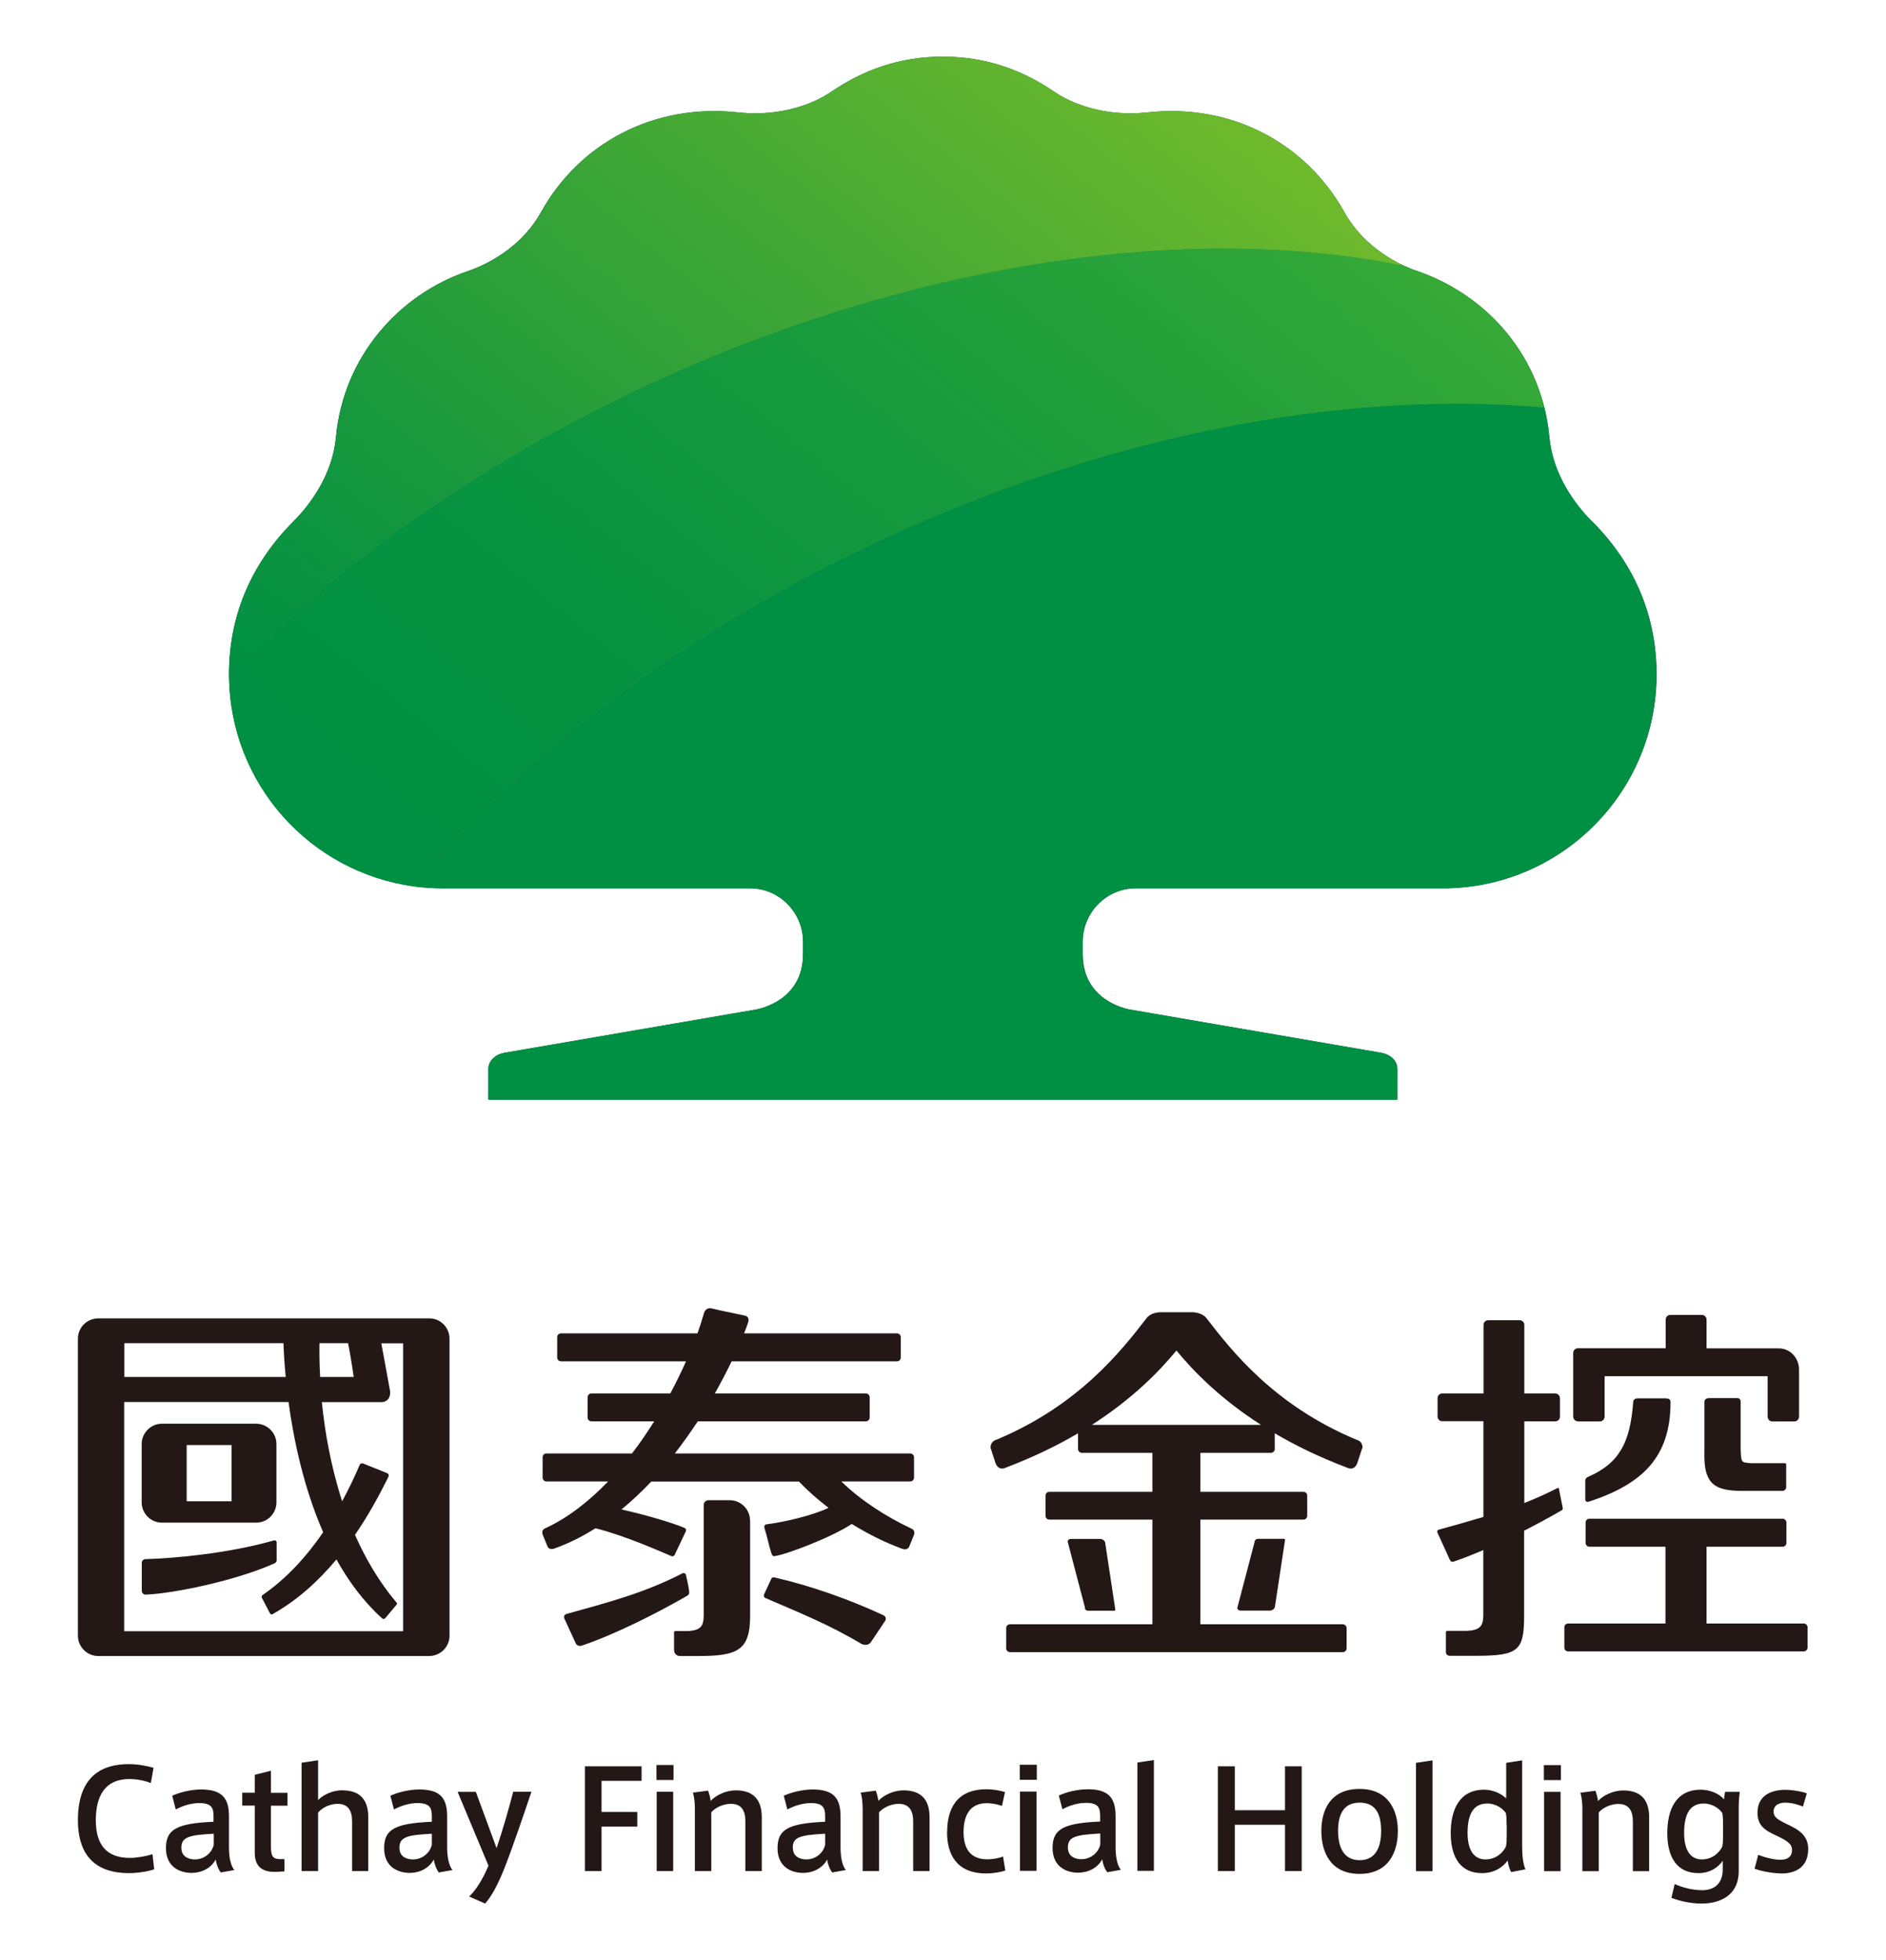 <?xml version="1.0" encoding="UTF-8"?>
<svg id="_圖層_1" data-name="圖層 1" xmlns="http://www.w3.org/2000/svg" xmlns:xlink="http://www.w3.org/1999/xlink" viewBox="0 0 174.79 181.66">
  <defs>
    <style>
      .cls-1 {
        fill: url(#linear-gradient-2);
      }

      .cls-2 {
        fill: #009043;
      }

      .cls-3 {
        fill: url(#linear-gradient);
      }

      .cls-4 {
        fill: #231815;
      }

      .cls-5 {
        fill: #00492c;
      }
    </style>
    <linearGradient id="linear-gradient" x1="104.06" y1="1.31" x2="41.21" y2="78.93" gradientUnits="userSpaceOnUse">
      <stop offset="0" stop-color="#6fba2c"/>
      <stop offset=".36" stop-color="#42a835"/>
      <stop offset=".79" stop-color="#12963f"/>
      <stop offset="1" stop-color="#009043"/>
    </linearGradient>
    <linearGradient id="linear-gradient-2" x1="123.76" y1="-1.08" x2="48.81" y2="91.48" gradientUnits="userSpaceOnUse">
      <stop offset="0" stop-color="#45b035"/>
      <stop offset=".22" stop-color="#2ca439"/>
      <stop offset=".52" stop-color="#14993e"/>
      <stop offset=".78" stop-color="#059241"/>
      <stop offset="1" stop-color="#009043"/>
    </linearGradient>
  </defs>
  <g>
    <g>
      <path class="cls-5" d="m61.81,34.88c24.48-10.98,49.31-14.15,68.38-10.22-2.13-.97-4.29-2.64-5.6-5-3.52-6.34-10.41-10.12-18.29-9.24-3.25.36-6.45-.46-8.57-1.9-2.96-2.02-6.31-3.27-10.36-3.27s-7.4,1.26-10.36,3.27c-2.11,1.44-5.32,2.26-8.57,1.9-7.89-.88-14.78,2.9-18.3,9.24-1.57,2.83-4.32,4.63-6.85,5.49-6.28,2.14-11.45,7.86-12.15,15.32-.32,3.52-2.39,6.29-3.94,7.84-4.21,4.22-5.98,9.14-5.98,14.19,0,.08,0,.17,0,.25,10.31-10.73,24.19-20.52,40.58-27.87Z"/>
      <path class="cls-5" d="m83.41,49.27c20.92-9.38,42.1-13.06,59.72-11.49-1.52-6.11-6.09-10.67-11.69-12.63h0c-.41-.13-.83-.3-1.25-.49-19.07-3.93-43.91-.75-68.38,10.22-16.38,7.35-30.26,17.14-40.58,27.87.12,9.91,7.52,18.08,17.11,19.39,10.6-12.67,26.17-24.4,45.07-32.88Z"/>
      <path class="cls-5" d="m147.53,48.31c-1.55-1.55-3.62-4.33-3.95-7.84-.09-.92-.24-1.82-.45-2.69-17.62-1.58-38.8,2.1-59.72,11.49-18.9,8.48-34.47,20.21-45.07,32.88.89.12,1.8.18,2.72.18h28.46c2.7,0,4.9,2.24,4.9,4.94v1.15c0,4.55-4.49,5.16-4.49,5.16l-23.14,3.98c-.82.13-1.53.7-1.53,1.51v2.84h84.25v-2.84c0-.81-.71-1.38-1.53-1.51l-23.14-3.98s-4.49-.61-4.49-5.16v-1.15c0-2.7,2.19-4.94,4.89-4.94h28.46c10.95,0,19.83-8.88,19.83-19.83,0-5.05-1.77-9.97-5.98-14.19Z"/>
    </g>
    <g>
      <path class="cls-3" d="m61.81,34.89c24.47-10.98,49.31-14.15,68.38-10.22-2.13-.97-4.28-2.64-5.59-5-3.52-6.34-10.41-10.12-18.29-9.25-3.25.36-6.46-.46-8.57-1.9-2.96-2.02-6.31-3.27-10.36-3.27s-7.4,1.26-10.36,3.27c-2.11,1.44-5.33,2.26-8.57,1.9-7.89-.88-14.78,2.9-18.3,9.25-1.57,2.83-4.32,4.63-6.85,5.49-6.28,2.13-11.45,7.86-12.15,15.32-.32,3.51-2.39,6.29-3.94,7.84-4.22,4.22-5.98,9.15-5.98,14.19v.25c10.31-10.73,24.19-20.52,40.58-27.87Z"/>
      <path class="cls-1" d="m83.41,49.27c20.92-9.38,42.1-13.06,59.72-11.49-1.52-6.11-6.09-10.67-11.69-12.63h0c-.41-.14-.83-.3-1.25-.49-19.07-3.93-43.91-.75-68.38,10.22-16.39,7.35-30.26,17.14-40.58,27.87.12,9.92,7.52,18.08,17.11,19.39,10.6-12.66,26.17-24.4,45.07-32.87Z"/>
      <path class="cls-2" d="m147.53,48.31c-1.55-1.55-3.62-4.32-3.94-7.84-.08-.93-.24-1.83-.45-2.69-17.62-1.58-38.8,2.1-59.72,11.49-18.9,8.47-34.47,20.21-45.07,32.87.89.12,1.79.18,2.72.18h28.46c2.7,0,4.9,2.24,4.9,4.95v1.15c0,4.55-4.5,5.16-4.5,5.16l-23.14,3.98c-.82.13-1.53.7-1.53,1.51v2.84h84.24v-2.84c0-.81-.71-1.38-1.53-1.51l-23.15-3.98s-4.49-.61-4.49-5.16v-1.15c0-2.7,2.19-4.94,4.89-4.95h28.47c10.95,0,19.82-8.87,19.82-19.82,0-5.04-1.76-9.97-5.98-14.19Z"/>
    </g>
  </g>
  <g>
    <g>
      <path class="cls-4" d="m100.56,149.01l-1.61-6.14h0c0-.15.13-.25.28-.25h2.72c.27,0,.49.2.49.44l.93,6.14s-.04.07-.08.07h-2.47c-.15,0-.28-.12-.28-.25Zm16-6.39c-.15,0-.28.12-.28.25l-1.61,6.14h0c0,.14.13.25.29.25h2.72c.27,0,.49-.2.49-.44l.93-6.14s-.04-.07-.08-.07h-2.47Zm9.69-8.42l-.47,1.42s-.24.73-.95.39c-2.56-.97-4.77-2.05-6.69-3.18v1.46c0,.19-.16.35-.35.35h-6.54v3.61h9.55c.19,0,.35.15.35.35v1.88c0,.2-.16.35-.35.35h-9.55v9.7h13.2c.19,0,.35.16.35.35v1.88c0,.19-.16.35-.35.35h-30.85c-.19,0-.35-.16-.35-.35v-1.88c0-.19.15-.35.35-.35h13.2v-9.7h-9.55c-.19,0-.35-.15-.35-.35v-1.88c0-.2.16-.35.35-.35h9.55v-3.61h-6.54c-.19,0-.35-.16-.35-.35v-1.46c-1.92,1.13-4.14,2.21-6.69,3.18-.71.33-.95-.39-.95-.39l-.46-1.42s-.09-.6.57-.79c7.6-3.18,11.55-8.23,13.88-11.25.33-.44.94-.53,1.22-.55,0,0,0,0,0,0h3.12,0c.28.03.89.12,1.22.56,2.33,3.02,6.27,8.07,13.88,11.25.66.18.57.79.57.79Zm-9.38-2.15c-3.71-2.38-6.2-4.89-7.84-6.89-1.65,2-4.13,4.51-7.84,6.89h15.69Z"/>
      <path class="cls-4" d="m154.44,129.6c.42,0,.38.35.38.35,0,5-2.5,7.55-7.52,9.2-.42.16-.38-.24-.38-.24v-1.74s0-.2.27-.31c2.92-1.26,3.9-3.25,4.17-6.92,0-.38.46-.35.46-.35h2.62Zm-8.21,2.13h2.05c.23,0,.43-.2.43-.45v-3.74h15.11v3.74c0,.25.19.45.43.45h2.05c.24,0,.43-.2.43-.45v-4.36c0-1.08-.83-1.96-1.87-1.96h-6.7v-2.65c0-.25-.19-.45-.42-.45h-2.94c-.24,0-.43.2-.43.44v2.65h-8.14c-.24,0-.43.2-.43.43v5.89c0,.25.19.45.43.45Zm20.95,18.73h-9.02v-7.12h7.05c.19,0,.35-.15.35-.35v-1.89c0-.19-.16-.35-.35-.35h-17.91c-.19,0-.35.15-.35.35v1.89c0,.2.16.35.35.35h7.05v7.12h-9.02c-.2,0-.35.15-.35.35v1.88c0,.2.15.35.35.35h21.84c.19,0,.35-.15.35-.35v-1.88c0-.19-.16-.35-.35-.35Zm-22.67-12.45c-.02-.12-.13-.13-.18-.1-1,.52-2.02.97-3.06,1.38v-7.57h2.87c.24,0,.43-.18.43-.43v-1.71c0-.24-.19-.44-.43-.44h-2.87v-6.36c0-.23-.19-.43-.43-.43h-2.92c-.24,0-.43.19-.43.43v6.36h-3.83c-.24,0-.43.19-.43.43v1.71c0,.24.19.43.43.43h3.82v8.87c-1.36.41-2.74.8-4.13,1.18-.15.03-.18.17-.13.28.31.66.9,1.99,1.13,2.48.08.17.16.28.43.18.84-.28,1.75-.65,2.69-1.05v6.03c-.02.94-.2,1.46-1.76,1.46h-1.58c-.1,0-.12.07-.13.1v1.86c0,.2.15.35.35.35h2.5c3.9,0,4.4-.51,4.4-3.72v-7.87c1.24-.64,2.43-1.28,3.46-1.88.11-.07.15-.09.11-.3l-.34-1.68Zm14.15-.59c.71.76,2.19.75,3.16.75h3.37c.19,0,.35-.16.35-.35v-2.1s.02-.12-.13-.12h-3.18c-.87-.09-.85-.03-.91-1.25v-4.43s.03-.35-.31-.35h-2.61c-.46,0-.44.35-.44.35v4.51c-.02.98-.02,2.23.7,3Z"/>
      <path class="cls-4" d="m39.79,122.18H9.11c-1.04,0-1.89.84-1.89,1.88v27.52c0,1.04.84,1.89,1.88,1.89h30.67c1.04,0,1.89-.84,1.89-1.88v-27.52c0-1.05-.84-1.89-1.87-1.89Zm-10.17,2.3h2.64c.14.7.33,1.78.52,3.13h-3.11c-.08-1.45-.07-2.54-.06-3.13Zm-18.1,0h14.75c.02.59.07,1.68.21,3.13h-14.96v-3.13Zm25.87,26.69H11.51v-21.24h15.23c.47,3.45,1.39,7.91,3.21,12.07-1.56,2.28-3.43,4.32-5.6,5.81-.19.12-.05.32-.05.32l.69,1.33s.1.27.32.1c2.27-1.28,4.21-3.05,5.87-5.04,1.12,2.01,2.49,3.88,4.18,5.41.17.2.34.04.34.04l1.04-1.24s.14-.11-.02-.25c-1.61-1.91-2.85-4.05-3.82-6.24,1.19-1.73,2.2-3.56,3.08-5.34.15-.29-.11-.38-.11-.38l-2.21-.89s-.25-.1-.34.16c-.47,1.11-1.01,2.23-1.61,3.34-1.07-3.3-1.62-6.56-1.88-9.19h5.57s.8,0,.76-.98c-.32-1.75-.64-3.49-.82-4.47h2.02v26.69Zm-11.99-6.27c-3.51,1.57-9.23,2.77-11.88,2.88h-.03c-.19,0-.35-.16-.35-.35v-2.59c0-.2.16-.35.36-.35h.02c2.36-.06,7.53-.49,11.86-1.73,0,0,.26-.07.26.2v1.62c0,.23-.22.32-.22.32Zm-10.38-3.79h8.72c1.04,0,1.88-.84,1.88-1.89v-5.39c0-1.04-.84-1.88-1.88-1.89h-8.72c-1.04,0-1.89.85-1.89,1.89v5.39c0,1.05.84,1.89,1.88,1.89Zm2.28-7.19h4.16v5.21h-4.16v-5.21Z"/>
      <path class="cls-4" d="m69.52,140.92v8.83c0,3.22-1.18,3.73-4.88,3.72h-1.63c-.29,0-.54-.23-.54-.54v-1.65s-.02-.12.13-.12h.89c1.55,0,1.71-.52,1.73-1.47v-10.23c0-.23.2-.43.43-.43h1.97c1.04,0,1.89.84,1.89,1.88Zm14.84.69c-2.14-1.01-4.58-2.54-6.39-4.32h6.39c.2,0,.35-.16.35-.35v-1.89c0-.19-.15-.35-.35-.35h-21.82c.77-.99,1.48-2,2.13-2.98h15.58c.19,0,.35-.15.35-.35v-1.88c0-.2-.16-.35-.35-.35h-14c.6-1.07,1.12-2.08,1.56-2.98h15.32c.2,0,.35-.15.35-.35v-1.89c0-.19-.15-.35-.35-.35h-14.17c.15-.38.27-.7.35-.94.12-.35.1-.61-.29-.71-.83-.18-2.53-.52-3.02-.65-.66-.17-.78.5-.78.5l-.27.89c-.09.28-.2.59-.31.91h-12.65c-.19,0-.35.15-.35.35v1.89c0,.2.16.35.35.35h11.59c-.42.94-.9,1.94-1.46,2.98h-7.31c-.19,0-.35.15-.35.35v1.88c0,.2.16.35.35.35h5.82c-.63,1-1.31,2.01-2.06,2.98h-7.94c-.19,0-.34.15-.34.35v1.89c0,.19.15.35.34.35h5.73c-1.7,1.77-3.61,3.3-5.75,4.31-.55.18-.29.68-.29.68l.41,1.01s.14.41.64.22c1.35-.48,2.62-1.12,3.82-1.88,2.79.7,6.12,2.2,6.96,2.55.26.14.37-.07.37-.07l1.01-2.13s.17-.27-.11-.39c-1.17-.5-3.78-1.25-5.82-1.7.98-.81,1.9-1.68,2.76-2.59h13.68c.82.86,1.75,1.67,2.75,2.44-1.62.76-4.26,1.34-5.72,1.52-.19.02-.27.14-.22.36.28.84.37,1.51.65,2.35.09.28.22.27.41.22.97-.14,5.19-1.72,7.03-2.96,1.51.94,3.11,1.73,4.69,2.31.49.18.64-.22.64-.22l.41-1.01s.26-.5-.29-.68Zm-20.5,5.8c-.11-.75-.12-.65-.28-1.42,0-.12-.14-.27-.34-.18-3.49,1.81-6.95,2.71-10.73,3.76-.22.08-.29.24-.2.44.31.66.83,1.81,1.05,2.29.08.17.31.3.58.2,3.08-1.04,6.95-3,9.76-4.62.19-.14.19-.26.16-.47Zm18.05,2.3c-3.14-1.47-6.8-2.76-10.08-3.51-.31-.1-.36.14-.36.14l-.64,1.38s-.15.29.14.39c3.15,1.36,5.92,2.47,8.87,4.24.31.14.67.12.87-.16.55-.81.78-1.18,1.33-1.99.11-.17.05-.38-.13-.49Z"/>
    </g>
    <g>
      <path class="cls-4" d="m7.22,168.66c0-2.65.97-5.17,4.71-5.17.83,0,1.72.17,2.3.34l-.25,1.41c-.58-.23-1.32-.37-2-.37-2.23,0-3.1,1.55-3.1,3.82s1,3.49,3.14,3.49c.67,0,1.59-.16,2.11-.35l.16,1.41c-.53.18-1.48.35-2.34.35-3.68,0-4.73-2.3-4.73-4.9v-.02Zm14.52,4.64l-1.28.23c-.25-.33-.4-.76-.47-1.2-.43.81-1.32,1.24-2.23,1.24-1.12,0-2.38-.57-2.38-2.29s.95-2.3,4.41-2.45v-.49c0-.75-.14-1.24-1.31-1.24-.75,0-1.48.22-2.19.59l-.33-1.27c.67-.31,1.71-.58,2.69-.58,1.93,0,2.57.81,2.57,2.49v2.86c0,.94.16,1.72.51,2.13Zm-4.93-2.06c0,.89.75,1.08,1.25,1.08.9,0,1.59-.63,1.75-1.36v-1.02c-2.3.12-3,.31-3,1.29Zm9.55,1.04v1.15l-.69.04c-1.25.06-2.06-.39-2.06-1.75v-4.39h-1.16v-1.19h1.16v-1.66l1.5-.38v2.05h1.53v1.19h-1.53v3.82c0,.86.19,1.13.83,1.13h.43Zm5.38-6.36c1.89,0,2.39,1.18,2.39,2.5v4.98h-1.5v-4.6c0-.94-.32-1.63-1.34-1.63-.71,0-1.42.34-1.81.81v5.42h-1.53v-10.04l1.53-.23v3.69c.48-.49,1.34-.91,2.26-.91Zm10.21,7.38l-1.28.23c-.25-.33-.4-.76-.47-1.2-.43.81-1.31,1.24-2.22,1.24-1.12,0-2.38-.57-2.38-2.29s.95-2.3,4.42-2.45v-.49c0-.75-.14-1.24-1.32-1.24-.75,0-1.48.22-2.19.59l-.33-1.27c.67-.31,1.71-.58,2.69-.58,1.94,0,2.57.81,2.57,2.49v2.86c0,.94.17,1.72.5,2.13Zm-4.93-2.06c0,.89.74,1.08,1.25,1.08.9,0,1.59-.63,1.75-1.36v-1.02c-2.3.12-3,.31-3,1.29Zm10.56-5.19h1.67c-.61,1.83-1.76,5.21-2.5,7.08-.62,1.57-1.23,2.66-1.79,3.28l-1.48-.65c.57-.53,1.24-1.53,1.79-2.86l-2.86-6.84h1.69l1.92,5.21c.53-1.53,1.16-3.73,1.54-5.21Z"/>
      <path class="cls-4" d="m54.21,173.4v-9.71h5.25v1.35h-3.71v2.88h3.31v1.36h-3.31v4.12h-1.54Zm8.21-8.44h-1.58v-1.39h1.58v1.39Zm-.03,8.44h-1.53v-7.35h1.53v7.35Zm3.23-7.46c.1.25.22.7.24.96.48-.53,1.42-.98,2.34-.98,1.89,0,2.4,1.18,2.4,2.5v4.98h-1.52v-4.6c0-.94-.31-1.63-1.34-1.63-.71,0-1.43.34-1.82.78v5.45h-1.52v-5.75c0-.52-.05-1.07-.18-1.52l1.39-.18Zm12.79,7.36l-1.28.23c-.25-.33-.41-.76-.47-1.2-.43.81-1.32,1.24-2.23,1.24-1.12,0-2.37-.57-2.37-2.29s.95-2.3,4.41-2.45v-.49c0-.75-.14-1.24-1.31-1.24-.75,0-1.48.22-2.19.59l-.33-1.27c.67-.31,1.71-.58,2.69-.58,1.93,0,2.57.81,2.57,2.49v2.86c0,.94.16,1.72.5,2.13Zm-4.93-2.06c0,.89.75,1.08,1.25,1.08.9,0,1.59-.63,1.74-1.36v-1.02c-2.3.12-3,.31-3,1.29Zm7.68-5.3c.1.25.22.7.24.96.48-.53,1.42-.98,2.34-.98,1.9,0,2.41,1.18,2.41,2.5v4.98h-1.52v-4.6c0-.94-.32-1.63-1.34-1.63-.71,0-1.42.34-1.82.78v5.45h-1.52v-5.75c0-.52-.05-1.07-.18-1.52l1.39-.18Zm6.62,3.84c0-2.06.81-3.96,3.64-3.96.7,0,1.34.14,1.72.26l-.28,1.28c-.43-.16-.98-.25-1.42-.25-1.54,0-2.14,1.12-2.14,2.68s.66,2.52,2.19,2.52c.44,0,1.07-.09,1.47-.26l.21,1.3c-.34.12-1.05.27-1.77.27-2.82,0-3.63-1.86-3.63-3.82h0Zm8.31-4.84h-1.58v-1.39h1.58v1.39Zm-.03,8.44h-1.53v-7.35h1.53v7.35Zm7.84-.1l-1.28.23c-.25-.33-.41-.76-.47-1.2-.43.81-1.31,1.24-2.23,1.24-1.12,0-2.37-.57-2.37-2.29s.94-2.3,4.41-2.45v-.49c0-.75-.14-1.24-1.31-1.24-.75,0-1.48.22-2.19.59l-.33-1.27c.67-.31,1.71-.58,2.69-.58,1.93,0,2.57.81,2.57,2.49v2.86c0,.94.16,1.72.5,2.13Zm-4.93-2.06c0,.89.75,1.08,1.25,1.08.9,0,1.59-.63,1.75-1.36v-1.02c-2.3.12-3,.31-3,1.29Zm7.97,2.16h-1.53v-10.04l1.53-.23v10.27Z"/>
      <path class="cls-4" d="m114.44,173.4h-1.57v-9.71h1.57v4.07h4.65v-4.07h1.55v9.71h-1.55v-4.29h-4.65v4.29Zm15.11-3.71c0,1.89-.81,3.97-3.55,3.97s-3.54-2.08-3.54-3.98.81-3.89,3.54-3.89,3.55,2.06,3.55,3.89h0Zm-3.54,2.7c1.26,0,1.99-.87,1.99-2.72s-.72-2.61-2-2.61-1.99.82-1.99,2.61.71,2.72,1.99,2.72h.01Zm6.75,1.02h-1.53v-10.04l1.53-.23v10.27Zm4.57.18c-1.91,0-2.88-1.39-2.88-3.71,0-2.16.8-4.02,3.1-4.02.81,0,1.59.36,2.04.81v-3.3l1.48-.23v7.75c0,.93.04,1.71.3,2.35l-1.31.25c-.19-.3-.29-.73-.33-1.07-.35.48-1.09,1.17-2.38,1.17h-.01Zm2.3-4.44c0-.4-.01-.81-.07-1.13-.29-.41-.9-.88-1.73-.88-1.37,0-1.82,1.15-1.82,2.72,0,1.38.45,2.46,1.66,2.46,1.04,0,1.67-.7,1.9-1.2.05-.24.07-.65.07-1v-.96Zm5.03-4.18h-1.58v-1.39h1.58v1.39Zm-.03,8.44h-1.53v-7.35h1.53v7.35Zm3.23-7.46c.1.25.21.7.24.96.48-.53,1.41-.98,2.34-.98,1.9,0,2.4,1.18,2.4,2.5v4.98h-1.51v-4.6c0-.94-.32-1.63-1.34-1.63-.71,0-1.43.34-1.82.78v5.45h-1.52v-5.75c0-.52-.05-1.07-.18-1.52l1.39-.18Zm9.83,9.23c1.61,0,1.97-1.07,1.97-1.94v-.8c-.36.54-1.1,1.15-2.26,1.15-1.92,0-2.88-1.39-2.88-3.71,0-2.16.79-4.02,3.1-4.02.87,0,1.73.37,2.16.9,0-.19.06-.52.1-.7h1.36c-.05.29-.1.97-.1,1.39v5.95c0,2.31-1.79,3.01-3.45,3.01-.93,0-1.93-.2-2.79-.53l.31-1.28c.67.32,1.66.57,2.48.57Zm2-6.03c0-.4-.01-.81-.07-1.13-.29-.41-.9-.88-1.73-.88-1.37,0-1.81,1.15-1.81,2.72,0,1.38.44,2.46,1.64,2.46,1.04,0,1.67-.7,1.9-1.2.05-.24.07-.65.07-1v-.96Zm7.38-1.73c-.43-.2-1.08-.36-1.62-.36-.47,0-1.08.17-1.08.84,0,.49.35.72,1.28,1.17,1.05.49,1.93,1.02,1.93,2.29,0,1.77-1.3,2.26-2.44,2.26-.76,0-1.88-.19-2.53-.44l.34-1.29c.61.26,1.47.46,2.04.46s1.09-.19,1.09-.92c0-.57-.52-.88-1.5-1.34-1.03-.47-1.7-.92-1.7-2.1,0-1.73,1.48-2.12,2.58-2.12.66,0,1.54.15,1.99.33l-.36,1.23Z"/>
    </g>
  </g>
</svg>
